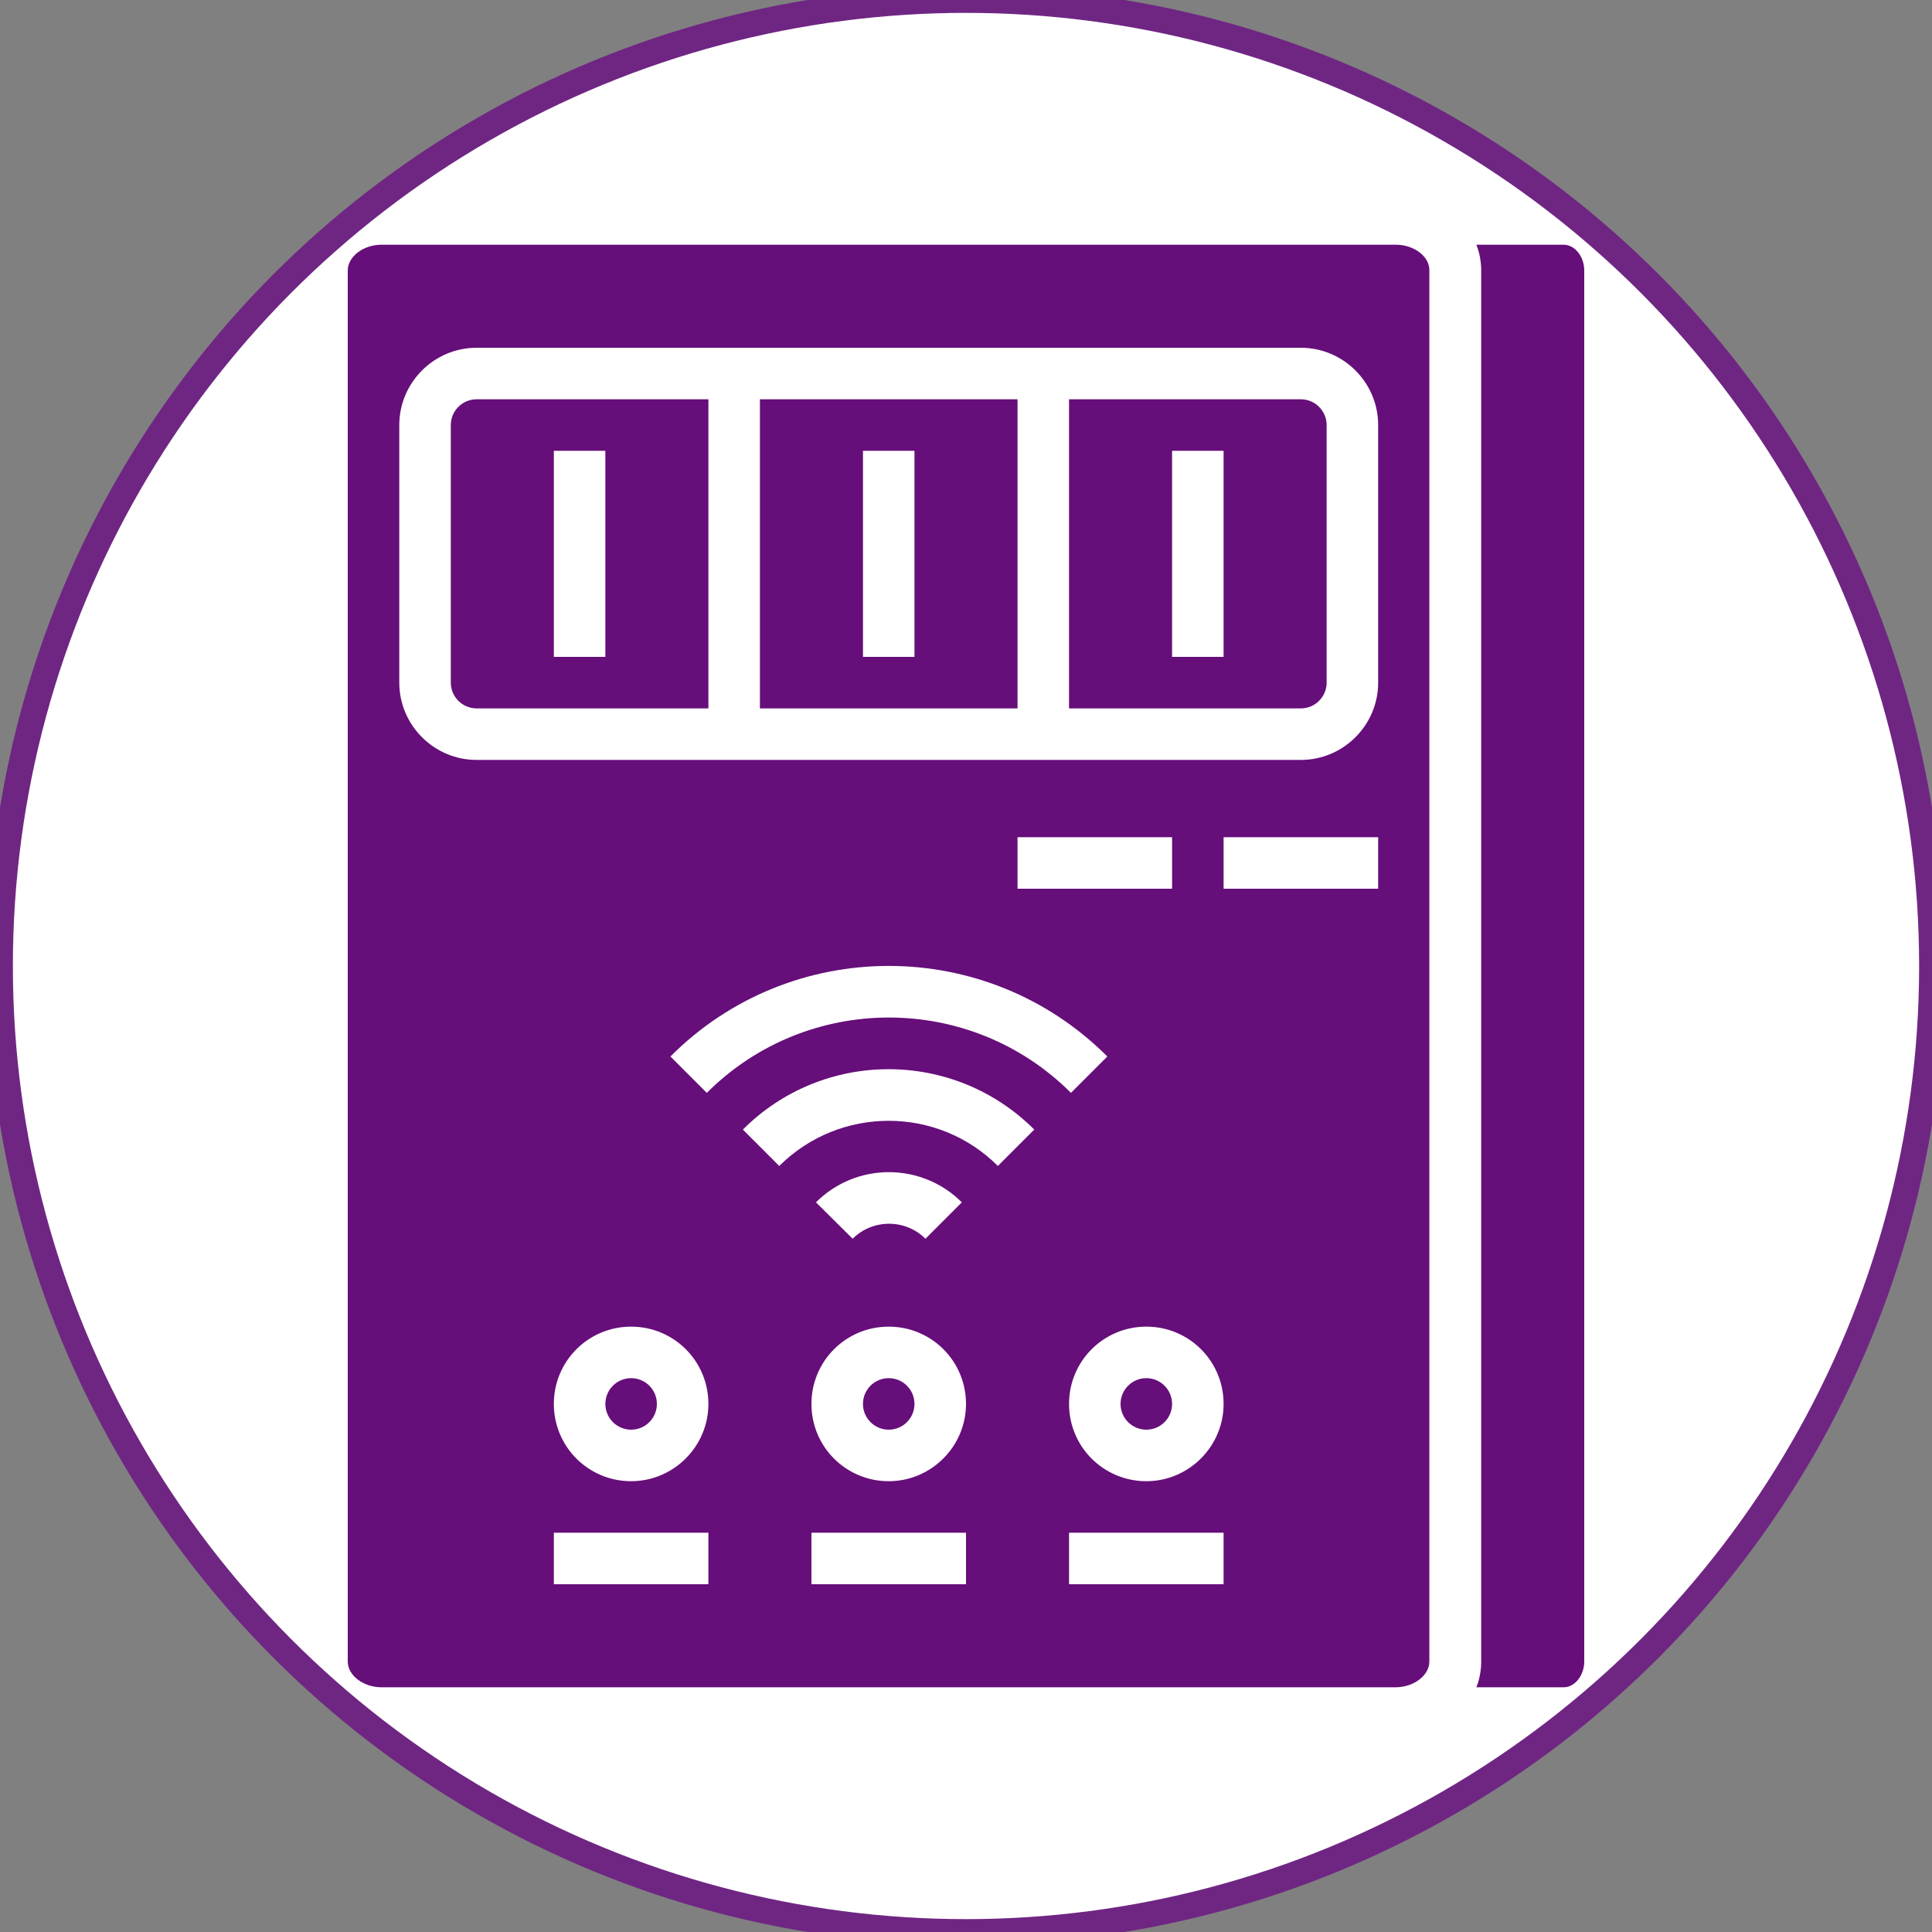 <?xml version="1.0" encoding="UTF-8" standalone="no"?>
<!DOCTYPE svg PUBLIC "-//W3C//DTD SVG 1.1//EN" "http://www.w3.org/Graphics/SVG/1.1/DTD/svg11.dtd">
<svg xmlns:xl="http://www.w3.org/1999/xlink" xmlns:dc="http://purl.org/dc/elements/1.1/" version="1.1" xmlns="http://www.w3.org/2000/svg" viewBox="-141 70 75 75" width="75" height="75">
  <rect x="-141" y="70" width="75" height="75" fill="#808080" stroke="none"/>
  <defs/>
  <g id="Meter_Selected" stroke-opacity="1" fill-opacity="1" stroke-dasharray="none" fill="none" stroke="none">
    <title>Meter Selected</title>
    <g id="Meter_Selected_Layer_1">
      <title>Layer 1</title>
      <g id="Graphic_10">
        <circle cx="-103.5" cy="107.5" r="37.5" fill="white"/>
        <circle cx="-103.5" cy="107.5" r="37.5" stroke="#6f2683" stroke-linecap="round" stroke-linejoin="round" stroke-width="1"/>
      </g>
      <g id="Group_15">
        <g id="Graphic_23">
          <path d="M -123.5 86.5 L -123.5 96.5 C -123.5 97.05 -123.05 97.5 -122.5 97.5 L -113.5 97.5 L -113.5 85.5 L -122.5 85.5 C -123.05 85.5 -123.5 85.95 -123.5 86.5 Z M -119.5 87.5 L -117.5 87.5 L -117.5 95.5 L -119.5 95.5 Z" fill="#660e7a"/>
        </g>
        <g id="Graphic_22">
          <circle cx="-116.5" cy="124.5" r="1" fill="#660e7a"/>
        </g>
        <g id="Graphic_21">
          <circle cx="-106.5" cy="124.5" r="1" fill="#660e7a"/>
        </g>
        <g id="Graphic_20">
          <path d="M -111.5 86.5 L -111.5 97.5 L -101.5 97.5 L -101.5 85.5 L -111.5 85.5 Z M -107.5 87.5 L -105.5 87.5 L -105.5 95.5 L -107.5 95.5 Z" fill="#660e7a"/>
        </g>
        <g id="Graphic_19">
          <path d="M -90.5 85.5 L -99.5 85.5 L -99.5 97.5 L -90.5 97.5 C -89.95 97.5 -89.5 97.05 -89.5 96.5 L -89.5 86.5 C -89.5 85.95 -89.95 85.5 -90.5 85.5 Z M -93.5 95.5 L -95.5 95.5 L -95.5 87.5 L -93.5 87.5 Z" fill="#660e7a"/>
        </g>
        <g id="Graphic_18">
          <path d="M -86.812 79.5 L -126.188 79.5 C -126.9 79.5 -127.5 79.963 -127.5 80.5 L -127.5 134.5 C -127.5 135.037 -126.9 135.5 -126.188 135.5 L -86.825 135.5 C -86.112 135.5 -85.513 135.037 -85.513 134.5 L -85.513 80.5 C -85.5 79.963 -86.1 79.5 -86.812 79.5 Z M -113.5 131.5 L -119.5 131.5 L -119.5 129.5 L -113.5 129.5 Z M -116.5 127.5 C -118.162 127.5 -119.5 126.162 -119.5 124.5 C -119.5 122.838 -118.162 121.5 -116.5 121.5 C -114.838 121.5 -113.5 122.838 -113.5 124.5 C -113.5 126.15 -114.85 127.5 -116.5 127.5 Z M -98.013 111.013 L -99.425 112.425 C -103.325 108.525 -109.662 108.525 -113.562 112.425 L -114.975 111.013 C -110.3 106.325 -102.7 106.325 -98.013 111.013 Z M -101.5 104.5 L -101.5 102.5 L -95.5 102.5 L -95.5 104.5 Z M -103.5 131.5 L -109.5 131.5 L -109.5 129.5 L -103.5 129.5 Z M -106.5 127.5 C -108.162 127.5 -109.5 126.162 -109.5 124.5 C -109.5 122.838 -108.162 121.5 -106.5 121.5 C -104.838 121.5 -103.5 122.838 -103.5 124.5 C -103.5 126.15 -104.85 127.5 -106.5 127.5 Z M -109.325 116.675 C -107.763 115.112 -105.225 115.112 -103.662 116.675 L -105.075 118.088 C -105.85 117.312 -107.125 117.312 -107.9 118.088 Z M -102.263 115.263 C -104.6 112.925 -108.4 112.925 -110.75 115.263 L -112.162 113.85 C -109.037 110.725 -103.975 110.725 -100.85 113.85 Z M -93.5 131.5 L -99.5 131.5 L -99.5 129.5 L -93.5 129.5 Z M -96.5 127.5 C -98.162 127.5 -99.5 126.162 -99.5 124.5 C -99.5 122.838 -98.162 121.5 -96.5 121.5 C -94.838 121.5 -93.5 122.838 -93.5 124.5 C -93.5 126.15 -94.85 127.5 -96.5 127.5 Z M -87.5 104.5 L -93.5 104.5 L -93.5 102.5 L -87.5 102.5 Z M -87.5 96.5 C -87.5 98.15 -88.85 99.5 -90.5 99.5 L -122.5 99.5 C -124.15 99.5 -125.5 98.15 -125.5 96.5 L -125.5 86.5 C -125.5 84.85 -124.15 83.5 -122.5 83.5 L -90.5 83.5 C -88.85 83.5 -87.5 84.85 -87.5 86.5 Z" fill="#660e7a"/>
        </g>
        <g id="Graphic_17">
          <path d="M -80.3 79.5 L -83.688 79.5 C -83.562 79.812 -83.5 80.162 -83.5 80.5 L -83.5 134.5 C -83.5 134.838 -83.562 135.188 -83.688 135.5 L -80.3 135.5 C -79.862 135.5 -79.5 135.037 -79.5 134.5 L -79.5 80.5 C -79.5 79.963 -79.862 79.5 -80.3 79.5 Z" fill="#660e7a"/>
        </g>
        <g id="Graphic_16">
          <circle cx="-96.5" cy="124.5" r="1" fill="#660e7a"/>
        </g>
      </g>
    </g>
  </g>
</svg>
